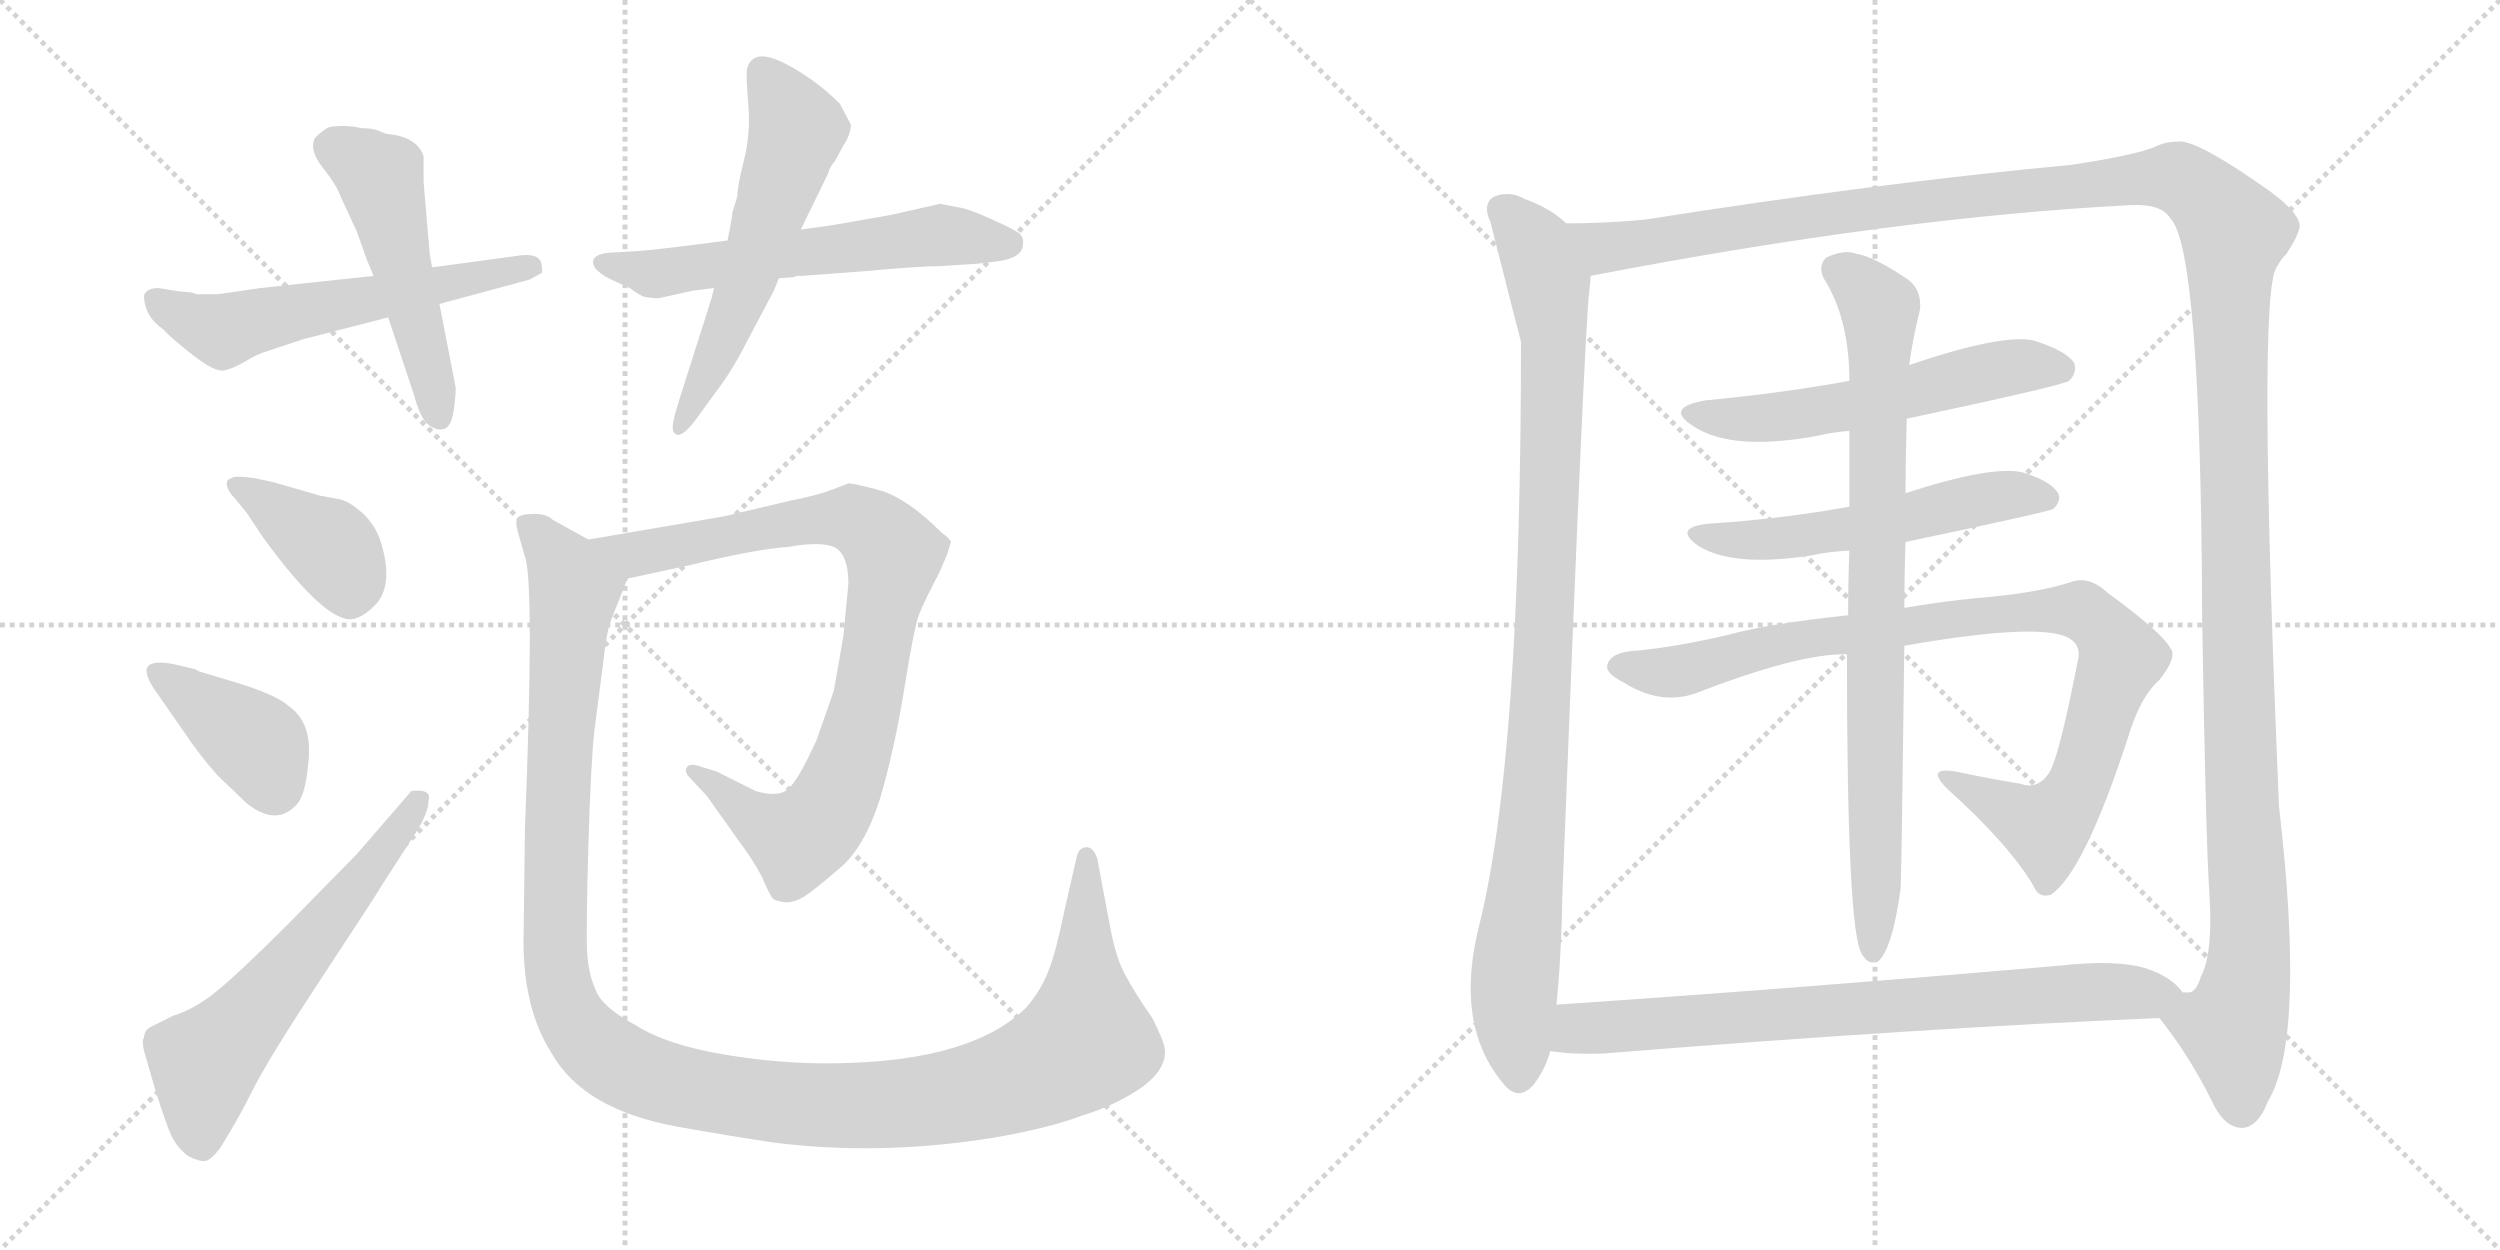 <svg version="1.1" viewBox="0 0 2048 1024" xmlns="http://www.w3.org/2000/svg">
  <g stroke="lightgray" stroke-dasharray="1,1" stroke-width="1" transform="scale(4, 4)">
    <line x1="0" y1="0" x2="256" y2="256"></line>
    <line x1="256" y1="0" x2="0" y2="256"></line>
    <line x1="128" y1="0" x2="128" y2="256"></line>
    <line x1="0" y1="128" x2="256" y2="128"></line>
    <line x1="256" y1="0" x2="512" y2="256"></line>
    <line x1="512" y1="0" x2="256" y2="256"></line>
    <line x1="384" y1="0" x2="384" y2="256"></line>
    <line x1="256" y1="128" x2="512" y2="128"></line>
  </g>
<g transform="scale(1, -1) translate(0, -850)">
   <style type="text/css">
    @keyframes keyframes0 {
      from {
       stroke: black;
       stroke-dashoffset: 575;
       stroke-width: 128;
       }
       65% {
       animation-timing-function: step-end;
       stroke: black;
       stroke-dashoffset: 0;
       stroke-width: 128;
       }
       to {
       stroke: black;
       stroke-width: 1024;
       }
       }
       #make-me-a-hanzi-animation-0 {
         animation: keyframes0 0.718s both;
         animation-delay: 0s;
         animation-timing-function: linear;
       }
    @keyframes keyframes1 {
      from {
       stroke: black;
       stroke-dashoffset: 505;
       stroke-width: 128;
       }
       62% {
       animation-timing-function: step-end;
       stroke: black;
       stroke-dashoffset: 0;
       stroke-width: 128;
       }
       to {
       stroke: black;
       stroke-width: 1024;
       }
       }
       #make-me-a-hanzi-animation-1 {
         animation: keyframes1 0.661s both;
         animation-delay: 0.718s;
         animation-timing-function: linear;
       }
    @keyframes keyframes2 {
      from {
       stroke: black;
       stroke-dashoffset: 590;
       stroke-width: 128;
       }
       66% {
       animation-timing-function: step-end;
       stroke: black;
       stroke-dashoffset: 0;
       stroke-width: 128;
       }
       to {
       stroke: black;
       stroke-width: 1024;
       }
       }
       #make-me-a-hanzi-animation-2 {
         animation: keyframes2 0.73s both;
         animation-delay: 1.379s;
         animation-timing-function: linear;
       }
    @keyframes keyframes3 {
      from {
       stroke: black;
       stroke-dashoffset: 570;
       stroke-width: 128;
       }
       65% {
       animation-timing-function: step-end;
       stroke: black;
       stroke-dashoffset: 0;
       stroke-width: 128;
       }
       to {
       stroke: black;
       stroke-width: 1024;
       }
       }
       #make-me-a-hanzi-animation-3 {
         animation: keyframes3 0.714s both;
         animation-delay: 2.109s;
         animation-timing-function: linear;
       }
    @keyframes keyframes4 {
      from {
       stroke: black;
       stroke-dashoffset: 392;
       stroke-width: 128;
       }
       56% {
       animation-timing-function: step-end;
       stroke: black;
       stroke-dashoffset: 0;
       stroke-width: 128;
       }
       to {
       stroke: black;
       stroke-width: 1024;
       }
       }
       #make-me-a-hanzi-animation-4 {
         animation: keyframes4 0.569s both;
         animation-delay: 2.823s;
         animation-timing-function: linear;
       }
    @keyframes keyframes5 {
      from {
       stroke: black;
       stroke-dashoffset: 395;
       stroke-width: 128;
       }
       56% {
       animation-timing-function: step-end;
       stroke: black;
       stroke-dashoffset: 0;
       stroke-width: 128;
       }
       to {
       stroke: black;
       stroke-width: 1024;
       }
       }
       #make-me-a-hanzi-animation-5 {
         animation: keyframes5 0.571s both;
         animation-delay: 3.392s;
         animation-timing-function: linear;
       }
    @keyframes keyframes6 {
      from {
       stroke: black;
       stroke-dashoffset: 598;
       stroke-width: 128;
       }
       66% {
       animation-timing-function: step-end;
       stroke: black;
       stroke-dashoffset: 0;
       stroke-width: 128;
       }
       to {
       stroke: black;
       stroke-width: 1024;
       }
       }
       #make-me-a-hanzi-animation-6 {
         animation: keyframes6 0.737s both;
         animation-delay: 3.963s;
         animation-timing-function: linear;
       }
    @keyframes keyframes7 {
      from {
       stroke: black;
       stroke-dashoffset: 866;
       stroke-width: 128;
       }
       74% {
       animation-timing-function: step-end;
       stroke: black;
       stroke-dashoffset: 0;
       stroke-width: 128;
       }
       to {
       stroke: black;
       stroke-width: 1024;
       }
       }
       #make-me-a-hanzi-animation-7 {
         animation: keyframes7 0.955s both;
         animation-delay: 4.7s;
         animation-timing-function: linear;
       }
    @keyframes keyframes8 {
      from {
       stroke: black;
       stroke-dashoffset: 1278;
       stroke-width: 128;
       }
       81% {
       animation-timing-function: step-end;
       stroke: black;
       stroke-dashoffset: 0;
       stroke-width: 128;
       }
       to {
       stroke: black;
       stroke-width: 1024;
       }
       }
       #make-me-a-hanzi-animation-8 {
         animation: keyframes8 1.29s both;
         animation-delay: 5.655s;
         animation-timing-function: linear;
       }
    @keyframes keyframes9 {
      from {
       stroke: black;
       stroke-dashoffset: 977;
       stroke-width: 128;
       }
       76% {
       animation-timing-function: step-end;
       stroke: black;
       stroke-dashoffset: 0;
       stroke-width: 128;
       }
       to {
       stroke: black;
       stroke-width: 1024;
       }
       }
       #make-me-a-hanzi-animation-9 {
         animation: keyframes9 1.045s both;
         animation-delay: 6.945s;
         animation-timing-function: linear;
       }
    @keyframes keyframes10 {
      from {
       stroke: black;
       stroke-dashoffset: 1542;
       stroke-width: 128;
       }
       83% {
       animation-timing-function: step-end;
       stroke: black;
       stroke-dashoffset: 0;
       stroke-width: 128;
       }
       to {
       stroke: black;
       stroke-width: 1024;
       }
       }
       #make-me-a-hanzi-animation-10 {
         animation: keyframes10 1.505s both;
         animation-delay: 7.99s;
         animation-timing-function: linear;
       }
    @keyframes keyframes11 {
      from {
       stroke: black;
       stroke-dashoffset: 561;
       stroke-width: 128;
       }
       65% {
       animation-timing-function: step-end;
       stroke: black;
       stroke-dashoffset: 0;
       stroke-width: 128;
       }
       to {
       stroke: black;
       stroke-width: 1024;
       }
       }
       #make-me-a-hanzi-animation-11 {
         animation: keyframes11 0.707s both;
         animation-delay: 9.495s;
         animation-timing-function: linear;
       }
    @keyframes keyframes12 {
      from {
       stroke: black;
       stroke-dashoffset: 544;
       stroke-width: 128;
       }
       64% {
       animation-timing-function: step-end;
       stroke: black;
       stroke-dashoffset: 0;
       stroke-width: 128;
       }
       to {
       stroke: black;
       stroke-width: 1024;
       }
       }
       #make-me-a-hanzi-animation-12 {
         animation: keyframes12 0.693s both;
         animation-delay: 10.201s;
         animation-timing-function: linear;
       }
    @keyframes keyframes13 {
      from {
       stroke: black;
       stroke-dashoffset: 923;
       stroke-width: 128;
       }
       75% {
       animation-timing-function: step-end;
       stroke: black;
       stroke-dashoffset: 0;
       stroke-width: 128;
       }
       to {
       stroke: black;
       stroke-width: 1024;
       }
       }
       #make-me-a-hanzi-animation-13 {
         animation: keyframes13 1.001s both;
         animation-delay: 10.894s;
         animation-timing-function: linear;
       }
    @keyframes keyframes14 {
      from {
       stroke: black;
       stroke-dashoffset: 831;
       stroke-width: 128;
       }
       73% {
       animation-timing-function: step-end;
       stroke: black;
       stroke-dashoffset: 0;
       stroke-width: 128;
       }
       to {
       stroke: black;
       stroke-width: 1024;
       }
       }
       #make-me-a-hanzi-animation-14 {
         animation: keyframes14 0.926s both;
         animation-delay: 11.895s;
         animation-timing-function: linear;
       }
    @keyframes keyframes15 {
      from {
       stroke: black;
       stroke-dashoffset: 763;
       stroke-width: 128;
       }
       71% {
       animation-timing-function: step-end;
       stroke: black;
       stroke-dashoffset: 0;
       stroke-width: 128;
       }
       to {
       stroke: black;
       stroke-width: 1024;
       }
       }
       #make-me-a-hanzi-animation-15 {
         animation: keyframes15 0.871s both;
         animation-delay: 12.821s;
         animation-timing-function: linear;
       }
</style>
<path d="M 306 624 L 213 614 Q 180 609 178 609 L 161 609 Q 157 611 149 611 L 130 614 Q 120 614 118 608 Q 118 591 134 580 Q 139 574 157.5 559.5 Q 176 545 183.5 546.5 Q 191 548 201 554 Q 211 560 218 562 L 248 572 L 318 590 L 360 601 L 434 621 L 443 626 Q 445 626 443.5 634 Q 442 642 428 641 L 354 631 L 306 624 Z" fill="lightgray"></path> 
<path d="M 320 740 Q 316 740 311 742.5 Q 306 745 296 745 Q 284 748 270 746 Q 265 744 258 737 Q 253 727 264.5 712.5 Q 276 698 279 689 L 292 661 L 301 636 Q 302 634 306 624 L 318 590 L 339 527 Q 344 508 350.5 502.5 Q 357 497 363.5 498.5 Q 370 500 372 516 Q 374 532 373 534 L 360 601 L 354 631 L 352 642 L 347 701 L 347 722 Q 342 737 320 740 Z" fill="lightgray"></path> 
<path d="M 710 628 Q 754 632 771 632 L 801 634 L 818 636 Q 838 639 838 650 Q 839 656 834 659.5 Q 829 663 811 671 Q 793 679 786 680 L 770 683 L 730 674 L 696 668 Q 680 665 656 662 L 596 653 L 573 650 Q 534 645 518 644 L 499 643 Q 488 642 486 637 Q 484 628 505 619 L 516 614 Q 521 610 527 607 Q 538 605 541 606 L 568 612 L 585 614 L 638 622 L 650 623 L 653 624 Q 655 624 657 624 L 710 628 Z" fill="lightgray"></path> 
<path d="M 656 662 L 678 707 Q 680 714 684 718 L 691 731 Q 697 740 697 748 Q 696 750 688 765 Q 667 786 642 798.5 Q 617 811 612 794 Q 611 788 613 764.5 Q 615 741 609.5 719 Q 604 697 604 689 L 600 676 Q 600 673 596 653 L 585 614 L 583 606 L 556 521 Q 549 499 552 496 Q 557 488 572 509 L 585 527 Q 596 541 606 559 L 634 612 L 638 622 L 656 662 Z" fill="lightgray"></path> 
<path d="M 202 430 L 216 409 Q 268 338 290 343 Q 298 345 307 354 Q 323 370 312 406 Q 307 421 296 430.5 Q 285 440 278 441 L 262 444 L 224 455 L 210 458 Q 192 461 189 458 Q 185 457 186 452 Q 187 447 193 441 L 202 430 Z" fill="lightgray"></path> 
<path d="M 151 250 Q 163 232 178 215 L 202 192 Q 227 172 244 192 Q 251 201 253 230 Q 255 259 236 272 Q 225 282 183 294 L 163 300 Q 160 302 159 302 L 142 306 Q 126 309 121.5 304.5 Q 117 300 126 286 L 151 250 Z" fill="lightgray"></path> 
<path d="M 237 94 Q 196 53 177.5 38 Q 159 23 142 18 L 124 9 Q 118 6 118 0 Q 116 -2 118 -11 L 127 -42 Q 136 -71 140.5 -80.5 Q 145 -90 154 -97 Q 164 -102 168.5 -101 Q 173 -100 180 -91 Q 194 -69 207 -43 Q 220 -17 265.5 52 Q 311 121 311 122 L 342 170 Q 351 185 351 194 Q 354 204 337 202 L 292 150 L 237 94 Z" fill="lightgray"></path> 
<path d="M 514 376 L 565 387 Q 618 400 646 402 Q 674 407 685 401 Q 695 394 695 372 L 691 330 Q 686 300 683 284 L 669 244 Q 655 213 647 205 Q 639 196 619 202 L 587 218 L 574 222 Q 566 225 563 222 Q 560 218 565 213 L 579 198 L 606 160 Q 616 147 624 132 Q 631 116 633 114 Q 635 112 642 111 Q 649 110 658 115 Q 666 120 687 138 Q 708 155 721 196 Q 733 237 741 287 Q 749 337 753 347 Q 757 357 770 382 L 776 396 Q 778 403 779 406 Q 779 408 771 414 Q 744 441 722 448 Q 700 454 695 454 L 682 449 Q 669 444 648 440 L 593 427 L 482 408 C 452 403 485 370 514 376 Z" fill="lightgray"></path> 
<path d="M 482 408 L 453 424 Q 448 429 438 429 Q 427 429 424 426 Q 422 423 424 415 L 430 394 Q 438 373 430 170 L 429 88 Q 427 26 452 -13 Q 478 -59 555 -73 Q 600 -81 634 -86 Q 721 -97 814 -82 Q 860 -74 886 -64 Q 913 -56 935 -41 Q 957 -25 954 -8 Q 953 -2 944 16 Q 930 36 922 51 Q 914 65 909 93 L 899 146 Q 896 156 890 156 Q 884 156 882 148 L 872 104 Q 865 70 859 55 Q 853 39 841 25 Q 797 -19 687 -21 Q 642 -22 594 -14 Q 546 -6 521 10 Q 493 25 488 39 Q 482 52 481 70 Q 480 88 482 157 Q 484 226 487 252 L 494 306 Q 497 334 501 343 L 514 376 C 519 388 508 394 482 408 Z" fill="lightgray"></path> 
<path d="M 1283 667 Q 1271 679 1249 687 Q 1237 694 1224 689 Q 1214 683 1221 668 Q 1243 581 1246 570 Q 1246 230 1212 93 Q 1191 11 1231 -37 Q 1243 -53 1256 -39 Q 1266 -26 1270 -11 L 1275 27 Q 1279 64 1280 120 Q 1298 582 1302 612 Q 1303 619 1303 624 C 1305 651 1305 651 1283 667 Z" fill="lightgray"></path> 
<path d="M 1769 16 Q 1793 -14 1812 -52 Q 1822 -74 1837 -74 Q 1850 -73 1858 -52 Q 1889 -1 1867 189 Q 1849 609 1865 631 Q 1868 637 1873 642 Q 1883 657 1884 665 Q 1883 678 1850 700 Q 1798 736 1784 734 Q 1774 734 1766 730 Q 1750 723 1697 715 Q 1537 700 1347 670 Q 1314 667 1283 667 C 1253 666 1274 618 1303 624 Q 1552 672 1746 682 Q 1771 683 1778 671 Q 1803 646 1804 343 Q 1807 159 1810 117 Q 1813 69 1803 50 Q 1799 37 1793 37 L 1788 37 C 1771 13 1767 19 1769 16 Z" fill="lightgray"></path> 
<path d="M 1562 507 Q 1689 534 1695 538 Q 1702 545 1699 553 Q 1692 563 1666 571 Q 1641 577 1564 551 L 1515 538 Q 1460 528 1397 522 Q 1363 516 1387 501 Q 1418 480 1489 493 Q 1501 496 1515 497 L 1562 507 Z" fill="lightgray"></path> 
<path d="M 1561 406 Q 1675 430 1682 433 Q 1689 440 1686 446 Q 1680 456 1657 463 Q 1632 469 1561 446 L 1515 435 Q 1461 425 1400 421 Q 1370 418 1391 403 Q 1419 385 1484 395 Q 1497 398 1515 399 L 1561 406 Z" fill="lightgray"></path> 
<path d="M 1560 321 Q 1680 342 1698 325 Q 1705 319 1702 308 Q 1686 226 1678 216 Q 1669 203 1655 208 Q 1630 212 1602 218 Q 1577 222 1595 204 Q 1646 158 1666 124 Q 1670 114 1680 117 Q 1707 135 1743 245 Q 1753 279 1769 293 Q 1784 312 1778 319 Q 1771 332 1727 364 Q 1711 379 1696 373 Q 1668 364 1619 360 Q 1588 357 1560 352 L 1514 346 Q 1448 339 1416 330 Q 1373 320 1341 317 Q 1320 316 1317 306 Q 1314 299 1330 291 Q 1360 272 1389 282 Q 1474 315 1513 314 L 1560 321 Z" fill="lightgray"></path> 
<path d="M 1560 352 Q 1560 377 1561 406 L 1561 446 Q 1561 474 1562 507 L 1564 551 Q 1567 573 1573 597 Q 1574 613 1563 621 Q 1535 640 1521 642 Q 1511 646 1496 639 Q 1489 632 1494 622 Q 1515 589 1515 538 L 1515 497 L 1515 435 L 1515 399 Q 1514 374 1514 346 L 1513 314 Q 1513 88 1525 69 Q 1525 68 1527 66 Q 1531 60 1538 62 Q 1550 71 1557 122 Q 1558 149 1560 321 L 1560 352 Z" fill="lightgray"></path> 
<path d="M 1270 -11 Q 1288 -14 1314 -13 Q 1576 8 1769 16 C 1799 17 1808 18 1788 37 Q 1779 50 1757 57 Q 1733 64 1688 59 Q 1468 40 1275 27 C 1245 25 1240 -8 1270 -11 Z" fill="lightgray"></path> 
      <clipPath id="make-me-a-hanzi-clip-0">
      <path d="M 306 624 L 213 614 Q 180 609 178 609 L 161 609 Q 157 611 149 611 L 130 614 Q 120 614 118 608 Q 118 591 134 580 Q 139 574 157.5 559.5 Q 176 545 183.5 546.5 Q 191 548 201 554 Q 211 560 218 562 L 248 572 L 318 590 L 360 601 L 434 621 L 443 626 Q 445 626 443.5 634 Q 442 642 428 641 L 354 631 L 306 624 Z" fill="lightgray"></path>
      </clipPath>
      <path clip-path="url(#make-me-a-hanzi-clip-0)" d="M 127 604 L 182 579 L 435 631 " fill="none" id="make-me-a-hanzi-animation-0" stroke-dasharray="447 894" stroke-linecap="round"></path>

      <clipPath id="make-me-a-hanzi-clip-1">
      <path d="M 320 740 Q 316 740 311 742.5 Q 306 745 296 745 Q 284 748 270 746 Q 265 744 258 737 Q 253 727 264.5 712.5 Q 276 698 279 689 L 292 661 L 301 636 Q 302 634 306 624 L 318 590 L 339 527 Q 344 508 350.5 502.5 Q 357 497 363.5 498.5 Q 370 500 372 516 Q 374 532 373 534 L 360 601 L 354 631 L 352 642 L 347 701 L 347 722 Q 342 737 320 740 Z" fill="lightgray"></path>
      </clipPath>
      <path clip-path="url(#make-me-a-hanzi-clip-1)" d="M 272 730 L 311 705 L 359 508 " fill="none" id="make-me-a-hanzi-animation-1" stroke-dasharray="377 754" stroke-linecap="round"></path>

      <clipPath id="make-me-a-hanzi-clip-2">
      <path d="M 710 628 Q 754 632 771 632 L 801 634 L 818 636 Q 838 639 838 650 Q 839 656 834 659.5 Q 829 663 811 671 Q 793 679 786 680 L 770 683 L 730 674 L 696 668 Q 680 665 656 662 L 596 653 L 573 650 Q 534 645 518 644 L 499 643 Q 488 642 486 637 Q 484 628 505 619 L 516 614 Q 521 610 527 607 Q 538 605 541 606 L 568 612 L 585 614 L 638 622 L 650 623 L 653 624 Q 655 624 657 624 L 710 628 Z" fill="lightgray"></path>
      </clipPath>
      <path clip-path="url(#make-me-a-hanzi-clip-2)" d="M 495 635 L 544 626 L 769 657 L 826 651 " fill="none" id="make-me-a-hanzi-animation-2" stroke-dasharray="462 924" stroke-linecap="round"></path>

      <clipPath id="make-me-a-hanzi-clip-3">
      <path d="M 656 662 L 678 707 Q 680 714 684 718 L 691 731 Q 697 740 697 748 Q 696 750 688 765 Q 667 786 642 798.5 Q 617 811 612 794 Q 611 788 613 764.5 Q 615 741 609.5 719 Q 604 697 604 689 L 600 676 Q 600 673 596 653 L 585 614 L 583 606 L 556 521 Q 549 499 552 496 Q 557 488 572 509 L 585 527 Q 596 541 606 559 L 634 612 L 638 622 L 656 662 Z" fill="lightgray"></path>
      </clipPath>
      <path clip-path="url(#make-me-a-hanzi-clip-3)" d="M 627 788 L 653 743 L 605 602 L 556 500 " fill="none" id="make-me-a-hanzi-animation-3" stroke-dasharray="442 884" stroke-linecap="round"></path>

      <clipPath id="make-me-a-hanzi-clip-4">
      <path d="M 202 430 L 216 409 Q 268 338 290 343 Q 298 345 307 354 Q 323 370 312 406 Q 307 421 296 430.5 Q 285 440 278 441 L 262 444 L 224 455 L 210 458 Q 192 461 189 458 Q 185 457 186 452 Q 187 447 193 441 L 202 430 Z" fill="lightgray"></path>
      </clipPath>
      <path clip-path="url(#make-me-a-hanzi-clip-4)" d="M 194 452 L 268 404 L 286 375 L 287 361 " fill="none" id="make-me-a-hanzi-animation-4" stroke-dasharray="264 528" stroke-linecap="round"></path>

      <clipPath id="make-me-a-hanzi-clip-5">
      <path d="M 151 250 Q 163 232 178 215 L 202 192 Q 227 172 244 192 Q 251 201 253 230 Q 255 259 236 272 Q 225 282 183 294 L 163 300 Q 160 302 159 302 L 142 306 Q 126 309 121.5 304.5 Q 117 300 126 286 L 151 250 Z" fill="lightgray"></path>
      </clipPath>
      <path clip-path="url(#make-me-a-hanzi-clip-5)" d="M 127 300 L 206 244 L 225 206 " fill="none" id="make-me-a-hanzi-animation-5" stroke-dasharray="267 534" stroke-linecap="round"></path>

      <clipPath id="make-me-a-hanzi-clip-6">
      <path d="M 237 94 Q 196 53 177.5 38 Q 159 23 142 18 L 124 9 Q 118 6 118 0 Q 116 -2 118 -11 L 127 -42 Q 136 -71 140.5 -80.5 Q 145 -90 154 -97 Q 164 -102 168.5 -101 Q 173 -100 180 -91 Q 194 -69 207 -43 Q 220 -17 265.5 52 Q 311 121 311 122 L 342 170 Q 351 185 351 194 Q 354 204 337 202 L 292 150 L 237 94 Z" fill="lightgray"></path>
      </clipPath>
      <path clip-path="url(#make-me-a-hanzi-clip-6)" d="M 165 -85 L 168 -20 L 254 75 L 342 195 " fill="none" id="make-me-a-hanzi-animation-6" stroke-dasharray="470 940" stroke-linecap="round"></path>

      <clipPath id="make-me-a-hanzi-clip-7">
      <path d="M 514 376 L 565 387 Q 618 400 646 402 Q 674 407 685 401 Q 695 394 695 372 L 691 330 Q 686 300 683 284 L 669 244 Q 655 213 647 205 Q 639 196 619 202 L 587 218 L 574 222 Q 566 225 563 222 Q 560 218 565 213 L 579 198 L 606 160 Q 616 147 624 132 Q 631 116 633 114 Q 635 112 642 111 Q 649 110 658 115 Q 666 120 687 138 Q 708 155 721 196 Q 733 237 741 287 Q 749 337 753 347 Q 757 357 770 382 L 776 396 Q 778 403 779 406 Q 779 408 771 414 Q 744 441 722 448 Q 700 454 695 454 L 682 449 Q 669 444 648 440 L 593 427 L 482 408 C 452 403 485 370 514 376 Z" fill="lightgray"></path>
      </clipPath>
      <path clip-path="url(#make-me-a-hanzi-clip-7)" d="M 490 405 L 520 396 L 631 419 L 697 425 L 729 401 L 732 392 L 712 283 L 686 199 L 669 173 L 653 163 L 646 165 L 569 218 " fill="none" id="make-me-a-hanzi-animation-7" stroke-dasharray="738 1476" stroke-linecap="round"></path>

      <clipPath id="make-me-a-hanzi-clip-8">
      <path d="M 482 408 L 453 424 Q 448 429 438 429 Q 427 429 424 426 Q 422 423 424 415 L 430 394 Q 438 373 430 170 L 429 88 Q 427 26 452 -13 Q 478 -59 555 -73 Q 600 -81 634 -86 Q 721 -97 814 -82 Q 860 -74 886 -64 Q 913 -56 935 -41 Q 957 -25 954 -8 Q 953 -2 944 16 Q 930 36 922 51 Q 914 65 909 93 L 899 146 Q 896 156 890 156 Q 884 156 882 148 L 872 104 Q 865 70 859 55 Q 853 39 841 25 Q 797 -19 687 -21 Q 642 -22 594 -14 Q 546 -6 521 10 Q 493 25 488 39 Q 482 52 481 70 Q 480 88 482 157 Q 484 226 487 252 L 494 306 Q 497 334 501 343 L 514 376 C 519 388 508 394 482 408 Z" fill="lightgray"></path>
      </clipPath>
      <path clip-path="url(#make-me-a-hanzi-clip-8)" d="M 432 421 L 463 384 L 470 367 L 455 182 L 458 48 L 474 7 L 513 -25 L 568 -43 L 673 -56 L 757 -52 L 844 -30 L 890 -3 L 891 147 " fill="none" id="make-me-a-hanzi-animation-8" stroke-dasharray="1150 2300" stroke-linecap="round"></path>

      <clipPath id="make-me-a-hanzi-clip-9">
      <path d="M 1283 667 Q 1271 679 1249 687 Q 1237 694 1224 689 Q 1214 683 1221 668 Q 1243 581 1246 570 Q 1246 230 1212 93 Q 1191 11 1231 -37 Q 1243 -53 1256 -39 Q 1266 -26 1270 -11 L 1275 27 Q 1279 64 1280 120 Q 1298 582 1302 612 Q 1303 619 1303 624 C 1305 651 1305 651 1283 667 Z" fill="lightgray"></path>
      </clipPath>
      <path clip-path="url(#make-me-a-hanzi-clip-9)" d="M 1232 677 L 1259 647 L 1273 574 L 1262 246 L 1240 36 L 1244 -31 " fill="none" id="make-me-a-hanzi-animation-9" stroke-dasharray="849 1698" stroke-linecap="round"></path>

      <clipPath id="make-me-a-hanzi-clip-10">
      <path d="M 1769 16 Q 1793 -14 1812 -52 Q 1822 -74 1837 -74 Q 1850 -73 1858 -52 Q 1889 -1 1867 189 Q 1849 609 1865 631 Q 1868 637 1873 642 Q 1883 657 1884 665 Q 1883 678 1850 700 Q 1798 736 1784 734 Q 1774 734 1766 730 Q 1750 723 1697 715 Q 1537 700 1347 670 Q 1314 667 1283 667 C 1253 666 1274 618 1303 624 Q 1552 672 1746 682 Q 1771 683 1778 671 Q 1803 646 1804 343 Q 1807 159 1810 117 Q 1813 69 1803 50 Q 1799 37 1793 37 L 1788 37 C 1771 13 1767 19 1769 16 Z" fill="lightgray"></path>
      </clipPath>
      <path clip-path="url(#make-me-a-hanzi-clip-10)" d="M 1289 661 L 1315 648 L 1344 650 L 1516 678 L 1771 705 L 1786 704 L 1820 675 L 1830 657 L 1829 437 L 1843 90 L 1842 57 L 1830 5 L 1836 -58 " fill="none" id="make-me-a-hanzi-animation-10" stroke-dasharray="1414 2828" stroke-linecap="round"></path>

      <clipPath id="make-me-a-hanzi-clip-11">
      <path d="M 1562 507 Q 1689 534 1695 538 Q 1702 545 1699 553 Q 1692 563 1666 571 Q 1641 577 1564 551 L 1515 538 Q 1460 528 1397 522 Q 1363 516 1387 501 Q 1418 480 1489 493 Q 1501 496 1515 497 L 1562 507 Z" fill="lightgray"></path>
      </clipPath>
      <path clip-path="url(#make-me-a-hanzi-clip-11)" d="M 1389 513 L 1430 506 L 1459 508 L 1644 549 L 1689 548 " fill="none" id="make-me-a-hanzi-animation-11" stroke-dasharray="433 866" stroke-linecap="round"></path>

      <clipPath id="make-me-a-hanzi-clip-12">
      <path d="M 1561 406 Q 1675 430 1682 433 Q 1689 440 1686 446 Q 1680 456 1657 463 Q 1632 469 1561 446 L 1515 435 Q 1461 425 1400 421 Q 1370 418 1391 403 Q 1419 385 1484 395 Q 1497 398 1515 399 L 1561 406 Z" fill="lightgray"></path>
      </clipPath>
      <path clip-path="url(#make-me-a-hanzi-clip-12)" d="M 1393 413 L 1453 408 L 1571 426 L 1644 445 L 1677 442 " fill="none" id="make-me-a-hanzi-animation-12" stroke-dasharray="416 832" stroke-linecap="round"></path>

      <clipPath id="make-me-a-hanzi-clip-13">
      <path d="M 1560 321 Q 1680 342 1698 325 Q 1705 319 1702 308 Q 1686 226 1678 216 Q 1669 203 1655 208 Q 1630 212 1602 218 Q 1577 222 1595 204 Q 1646 158 1666 124 Q 1670 114 1680 117 Q 1707 135 1743 245 Q 1753 279 1769 293 Q 1784 312 1778 319 Q 1771 332 1727 364 Q 1711 379 1696 373 Q 1668 364 1619 360 Q 1588 357 1560 352 L 1514 346 Q 1448 339 1416 330 Q 1373 320 1341 317 Q 1320 316 1317 306 Q 1314 299 1330 291 Q 1360 272 1389 282 Q 1474 315 1513 314 L 1560 321 Z" fill="lightgray"></path>
      </clipPath>
      <path clip-path="url(#make-me-a-hanzi-clip-13)" d="M 1326 304 L 1368 299 L 1489 329 L 1648 349 L 1705 350 L 1721 339 L 1737 311 L 1707 217 L 1689 185 L 1675 172 L 1607 207 " fill="none" id="make-me-a-hanzi-animation-13" stroke-dasharray="795 1590" stroke-linecap="round"></path>

      <clipPath id="make-me-a-hanzi-clip-14">
      <path d="M 1560 352 Q 1560 377 1561 406 L 1561 446 Q 1561 474 1562 507 L 1564 551 Q 1567 573 1573 597 Q 1574 613 1563 621 Q 1535 640 1521 642 Q 1511 646 1496 639 Q 1489 632 1494 622 Q 1515 589 1515 538 L 1515 497 L 1515 435 L 1515 399 Q 1514 374 1514 346 L 1513 314 Q 1513 88 1525 69 Q 1525 68 1527 66 Q 1531 60 1538 62 Q 1550 71 1557 122 Q 1558 149 1560 321 L 1560 352 Z" fill="lightgray"></path>
      </clipPath>
      <path clip-path="url(#make-me-a-hanzi-clip-14)" d="M 1505 629 L 1528 613 L 1540 596 L 1535 70 " fill="none" id="make-me-a-hanzi-animation-14" stroke-dasharray="703 1406" stroke-linecap="round"></path>

      <clipPath id="make-me-a-hanzi-clip-15">
      <path d="M 1270 -11 Q 1288 -14 1314 -13 Q 1576 8 1769 16 C 1799 17 1808 18 1788 37 Q 1779 50 1757 57 Q 1733 64 1688 59 Q 1468 40 1275 27 C 1245 25 1240 -8 1270 -11 Z" fill="lightgray"></path>
      </clipPath>
      <path clip-path="url(#make-me-a-hanzi-clip-15)" d="M 1277 -6 L 1299 8 L 1714 38 L 1779 36 " fill="none" id="make-me-a-hanzi-animation-15" stroke-dasharray="635 1270" stroke-linecap="round"></path>

</g>
</svg>

